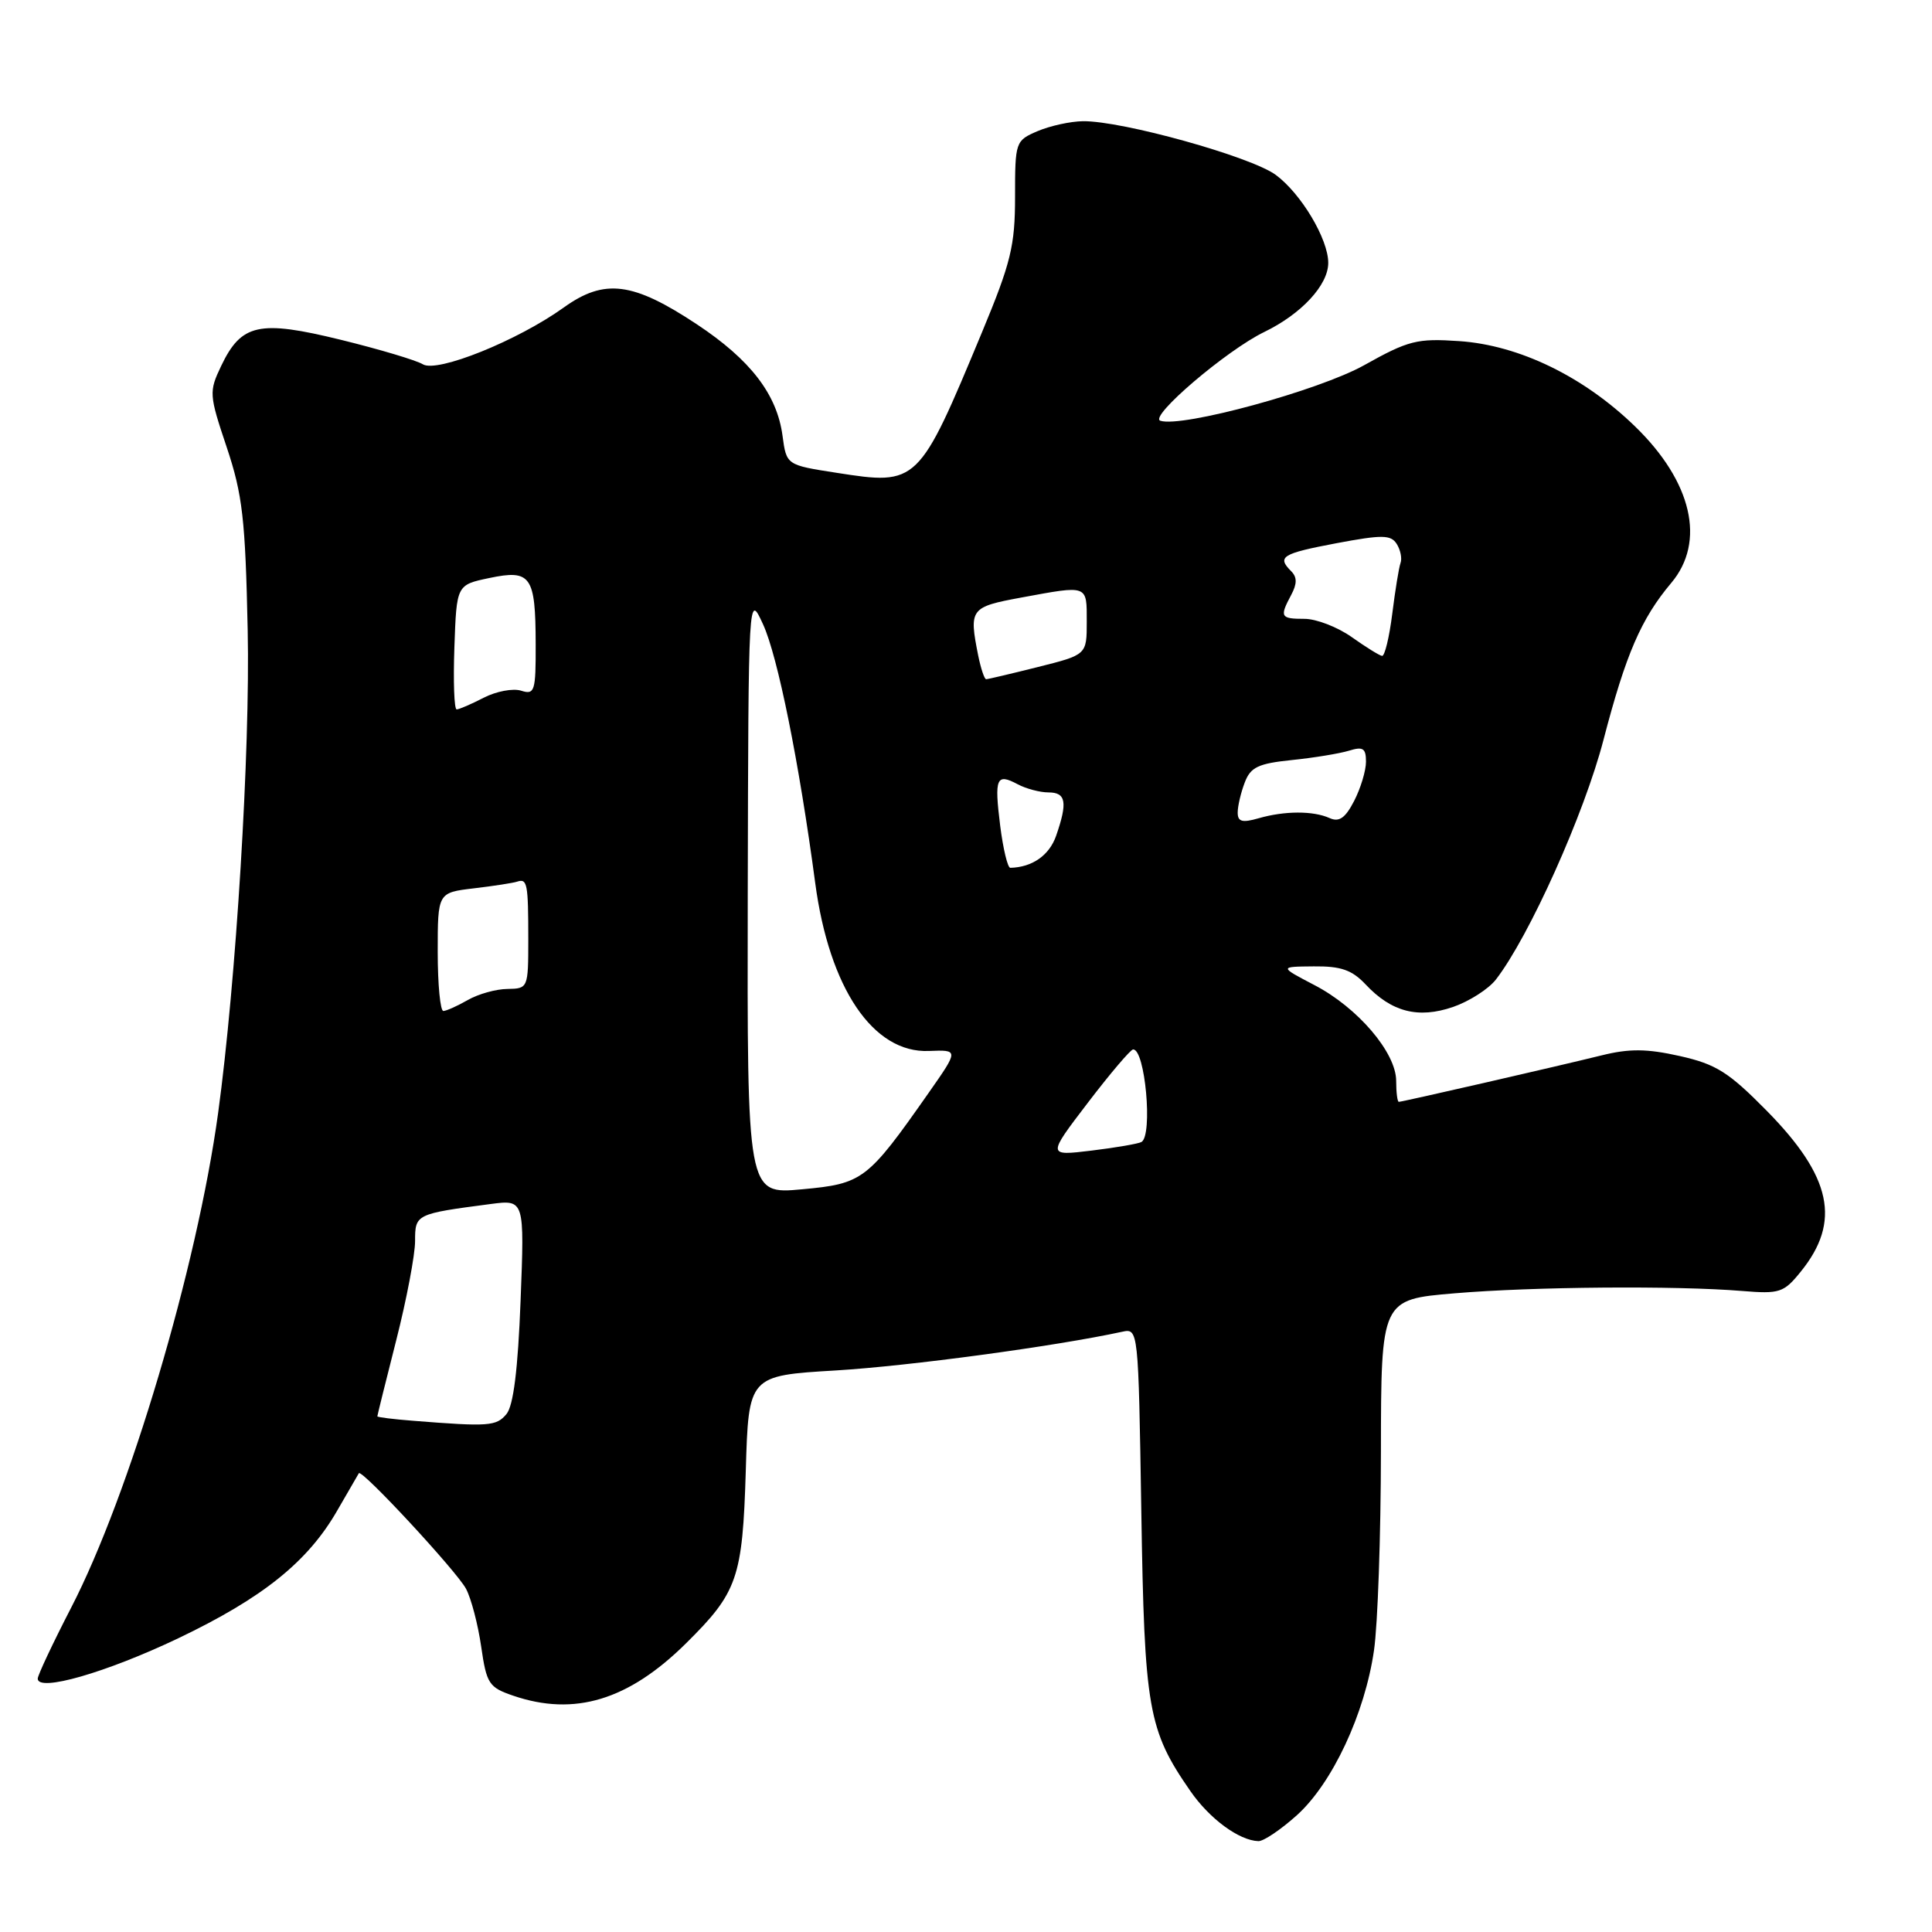 <?xml version="1.0" encoding="UTF-8" standalone="no"?>
<!DOCTYPE svg PUBLIC "-//W3C//DTD SVG 1.1//EN" "http://www.w3.org/Graphics/SVG/1.1/DTD/svg11.dtd" >
<svg xmlns="http://www.w3.org/2000/svg" xmlns:xlink="http://www.w3.org/1999/xlink" version="1.1" viewBox="0 0 256 256">
 <g >
 <path fill="currentColor"
d=" M 171.86 240.51 C 176.55 236.27 180.85 227.07 182.06 218.69 C 182.56 215.28 182.97 203.43 182.98 192.34 C 183.00 172.19 183.00 172.19 192.75 171.37 C 203.14 170.49 222.04 170.34 230.84 171.06 C 235.81 171.47 236.36 171.29 238.61 168.50 C 243.98 161.87 242.72 155.93 234.08 147.16 C 229.04 142.05 227.39 141.01 222.58 139.93 C 218.21 138.95 215.90 138.93 212.23 139.84 C 206.23 141.32 185.81 146.00 185.35 146.00 C 185.16 146.00 185.00 144.75 185.00 143.23 C 185.00 139.48 179.91 133.51 174.15 130.52 C 169.50 128.09 169.50 128.09 174.08 128.05 C 177.67 128.01 179.14 128.52 180.95 130.44 C 184.38 134.10 187.92 135.01 192.53 133.43 C 194.67 132.69 197.23 131.06 198.21 129.80 C 202.61 124.12 209.92 107.86 212.48 98.00 C 215.43 86.68 217.46 81.98 221.45 77.24 C 226.05 71.78 224.21 63.83 216.65 56.50 C 209.84 49.89 201.29 45.74 193.36 45.20 C 187.77 44.82 186.64 45.10 180.76 48.39 C 174.77 51.74 156.59 56.70 153.75 55.75 C 152.19 55.23 162.51 46.42 167.52 43.99 C 172.45 41.60 176.00 37.77 176.00 34.83 C 176.00 31.67 172.40 25.65 169.04 23.17 C 165.74 20.75 148.70 16.00 143.50 16.06 C 141.85 16.08 139.15 16.67 137.50 17.37 C 134.55 18.63 134.50 18.78 134.50 26.08 C 134.50 32.57 133.95 34.81 130.13 44.00 C 121.72 64.23 121.61 64.33 110.86 62.65 C 104.21 61.62 104.21 61.62 103.69 57.75 C 102.96 52.25 99.44 47.68 92.35 42.98 C 83.86 37.35 80.09 36.88 74.71 40.74 C 68.58 45.14 57.93 49.43 56.03 48.27 C 55.19 47.75 50.31 46.29 45.18 45.03 C 34.34 42.37 31.98 42.88 29.30 48.50 C 27.68 51.90 27.70 52.29 30.04 59.26 C 32.14 65.54 32.51 68.77 32.82 83.49 C 33.16 99.48 31.28 130.08 28.90 147.50 C 26.10 167.92 17.14 198.11 9.42 213.04 C 6.99 217.75 5.00 221.98 5.00 222.43 C 5.00 224.24 14.05 221.64 23.60 217.09 C 34.86 211.71 40.83 206.91 44.73 200.08 C 46.18 197.56 47.45 195.37 47.55 195.21 C 47.94 194.63 60.52 208.21 61.75 210.52 C 62.44 211.82 63.34 215.27 63.76 218.19 C 64.47 223.11 64.78 223.59 68.01 224.69 C 76.11 227.46 83.28 225.29 90.89 217.76 C 97.74 210.99 98.39 209.11 98.82 194.89 C 99.19 182.28 99.19 182.28 110.77 181.59 C 120.40 181.01 139.77 178.40 148.67 176.47 C 150.84 176.00 150.84 176.00 151.23 200.25 C 151.64 226.46 152.12 229.23 157.72 237.31 C 160.27 241.00 164.18 243.88 166.75 243.96 C 167.43 243.98 169.73 242.43 171.86 240.51 Z  M 54.75 188.26 C 52.14 188.06 50.00 187.79 50.00 187.67 C 50.00 187.55 51.12 183.02 52.50 177.60 C 53.88 172.18 55.00 166.26 55.00 164.45 C 55.00 160.88 55.08 160.84 65.00 159.54 C 69.50 158.95 69.50 158.95 68.98 172.34 C 68.63 181.47 68.03 186.26 67.11 187.37 C 65.77 188.98 64.78 189.06 54.75 188.26 Z  M 99.08 118.38 C 99.17 78.50 99.17 78.50 101.11 82.73 C 103.05 86.95 105.88 100.96 108.02 117.00 C 109.88 130.95 115.70 139.56 123.07 139.26 C 127.05 139.10 127.05 139.10 123.05 144.81 C 114.92 156.41 114.33 156.85 106.25 157.59 C 99.00 158.26 99.00 158.26 99.08 118.38 Z  M 144.13 146.14 C 147.08 142.27 149.79 139.09 150.13 139.06 C 151.73 138.92 152.78 150.43 151.25 151.32 C 150.84 151.55 147.86 152.07 144.63 152.46 C 138.76 153.17 138.76 153.17 144.13 146.14 Z  M 58.00 126.14 C 58.00 118.28 58.00 118.28 62.78 117.71 C 65.41 117.40 68.00 117.00 68.53 116.82 C 69.87 116.38 70.00 117.07 70.00 124.50 C 70.00 130.92 69.96 131.00 67.25 131.04 C 65.74 131.05 63.38 131.71 62.00 132.50 C 60.62 133.29 59.16 133.95 58.75 133.96 C 58.34 133.98 58.00 130.46 58.00 126.14 Z  M 132.53 109.42 C 131.74 103.07 132.02 102.41 134.85 103.92 C 135.96 104.51 137.80 105.00 138.93 105.00 C 141.26 105.00 141.48 106.31 139.94 110.75 C 139.03 113.35 136.77 114.92 133.87 114.99 C 133.52 114.99 132.92 112.49 132.53 109.42 Z  M 164.00 107.67 C 164.00 106.82 164.42 105.03 164.93 103.70 C 165.70 101.65 166.71 101.17 171.18 100.71 C 174.10 100.41 177.51 99.85 178.75 99.47 C 180.61 98.89 181.00 99.15 181.00 100.93 C 181.00 102.12 180.29 104.46 179.43 106.13 C 178.26 108.40 177.44 108.97 176.18 108.40 C 174.01 107.42 170.21 107.43 166.75 108.43 C 164.60 109.05 164.00 108.88 164.00 107.67 Z  M 60.21 85.75 C 60.50 77.50 60.50 77.50 64.84 76.59 C 70.35 75.43 70.96 76.31 70.98 85.32 C 71.00 91.62 70.85 92.09 69.05 91.52 C 67.98 91.18 65.75 91.60 64.10 92.45 C 62.45 93.30 60.83 94.00 60.51 94.00 C 60.18 94.00 60.05 90.29 60.21 85.75 Z  M 129.62 86.88 C 128.38 80.65 128.55 80.43 135.37 79.17 C 144.23 77.54 144.00 77.45 144.00 82.38 C 144.00 86.76 144.00 86.76 137.54 88.38 C 133.99 89.27 130.90 90.00 130.67 90.00 C 130.44 90.00 129.97 88.59 129.62 86.88 Z  M 179.10 84.41 C 177.23 83.09 174.42 82.00 172.85 82.00 C 169.67 82.00 169.53 81.75 171.09 78.83 C 171.88 77.35 171.88 76.48 171.09 75.69 C 169.17 73.77 169.86 73.35 177.08 71.98 C 183.15 70.84 184.29 70.85 185.07 72.07 C 185.57 72.86 185.80 73.99 185.58 74.59 C 185.36 75.19 184.87 78.23 184.48 81.34 C 184.09 84.45 183.48 86.96 183.13 86.91 C 182.79 86.87 180.97 85.74 179.10 84.41 Z "/>
</g>
</svg>
